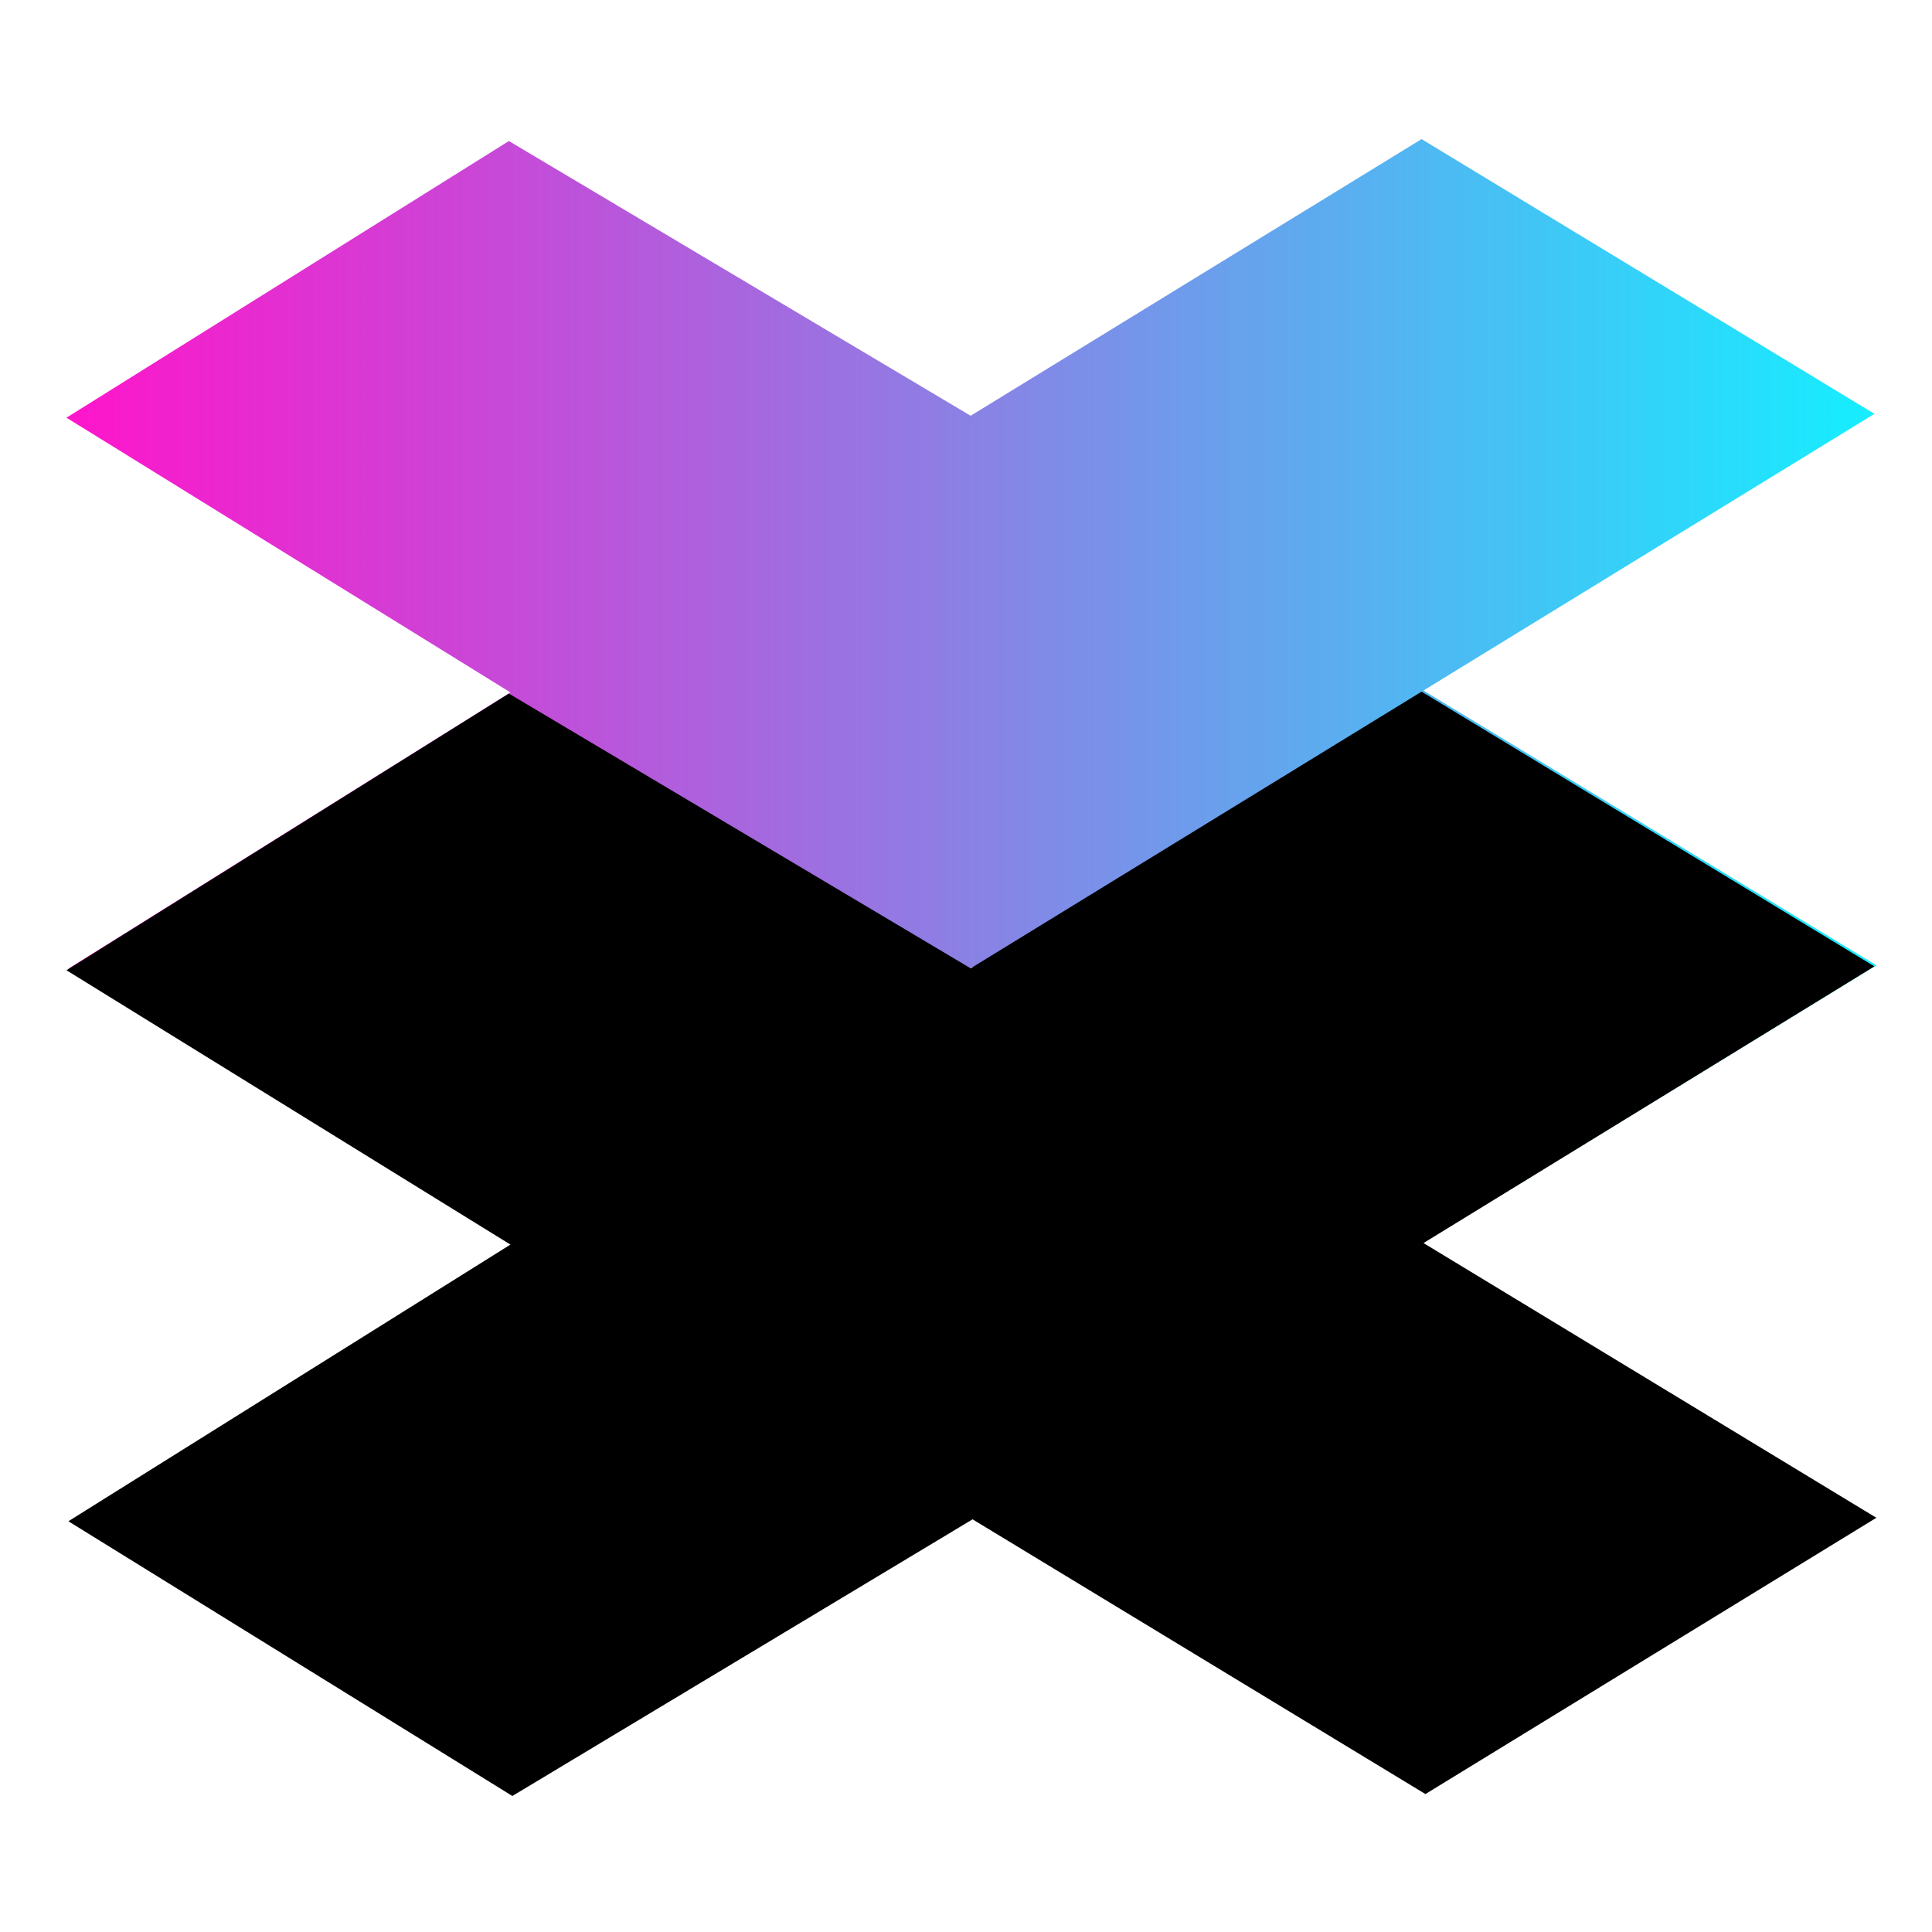 <?xml version="1.0" encoding="utf-8"?>
<!-- Generator: Adobe Illustrator 22.1.0, SVG Export Plug-In . SVG Version: 6.00 Build 0)  -->
<svg version="1.1" id="Layer_1" xmlns="http://www.w3.org/2000/svg" xmlns:xlink="http://www.w3.org/1999/xlink" x="0px" y="0px"
	 viewBox="0 0 500 500" style="enable-background:new 0 0 500 500;" xml:space="preserve">
<style type="text/css">
	.st0{fill:url(#SVGID_1_);}
</style>
<g>
	<linearGradient id="SVGID_1_" gradientUnits="userSpaceOnUse" x1="17.235" y1="178.925" x2="485.601" y2="178.925">
		<stop  offset="0" style="stop-color:#FF15CB"/>
		<stop  offset="1" style="stop-color:#15EEFF"/>
	</linearGradient>
	<polygon class="st0" points="132.1,179.2 17.2,108.1 131.7,36.5 251.2,107.6 367.9,36 485.1,107.1 368.4,178.7 485.6,249.8 
		368.9,321.3 251.7,250.2 132.6,321.8 17.7,250.7 	"/>
</g>
<g>
	<polygon points="132.1,322.1 17.2,251.1 131.7,179.5 251.2,250.6 367.9,179 485.1,250.1 368.4,321.7 485.6,392.8 368.9,464.3 
		251.7,393.2 132.6,464.8 17.7,393.7 	"/>
</g>
</svg>
